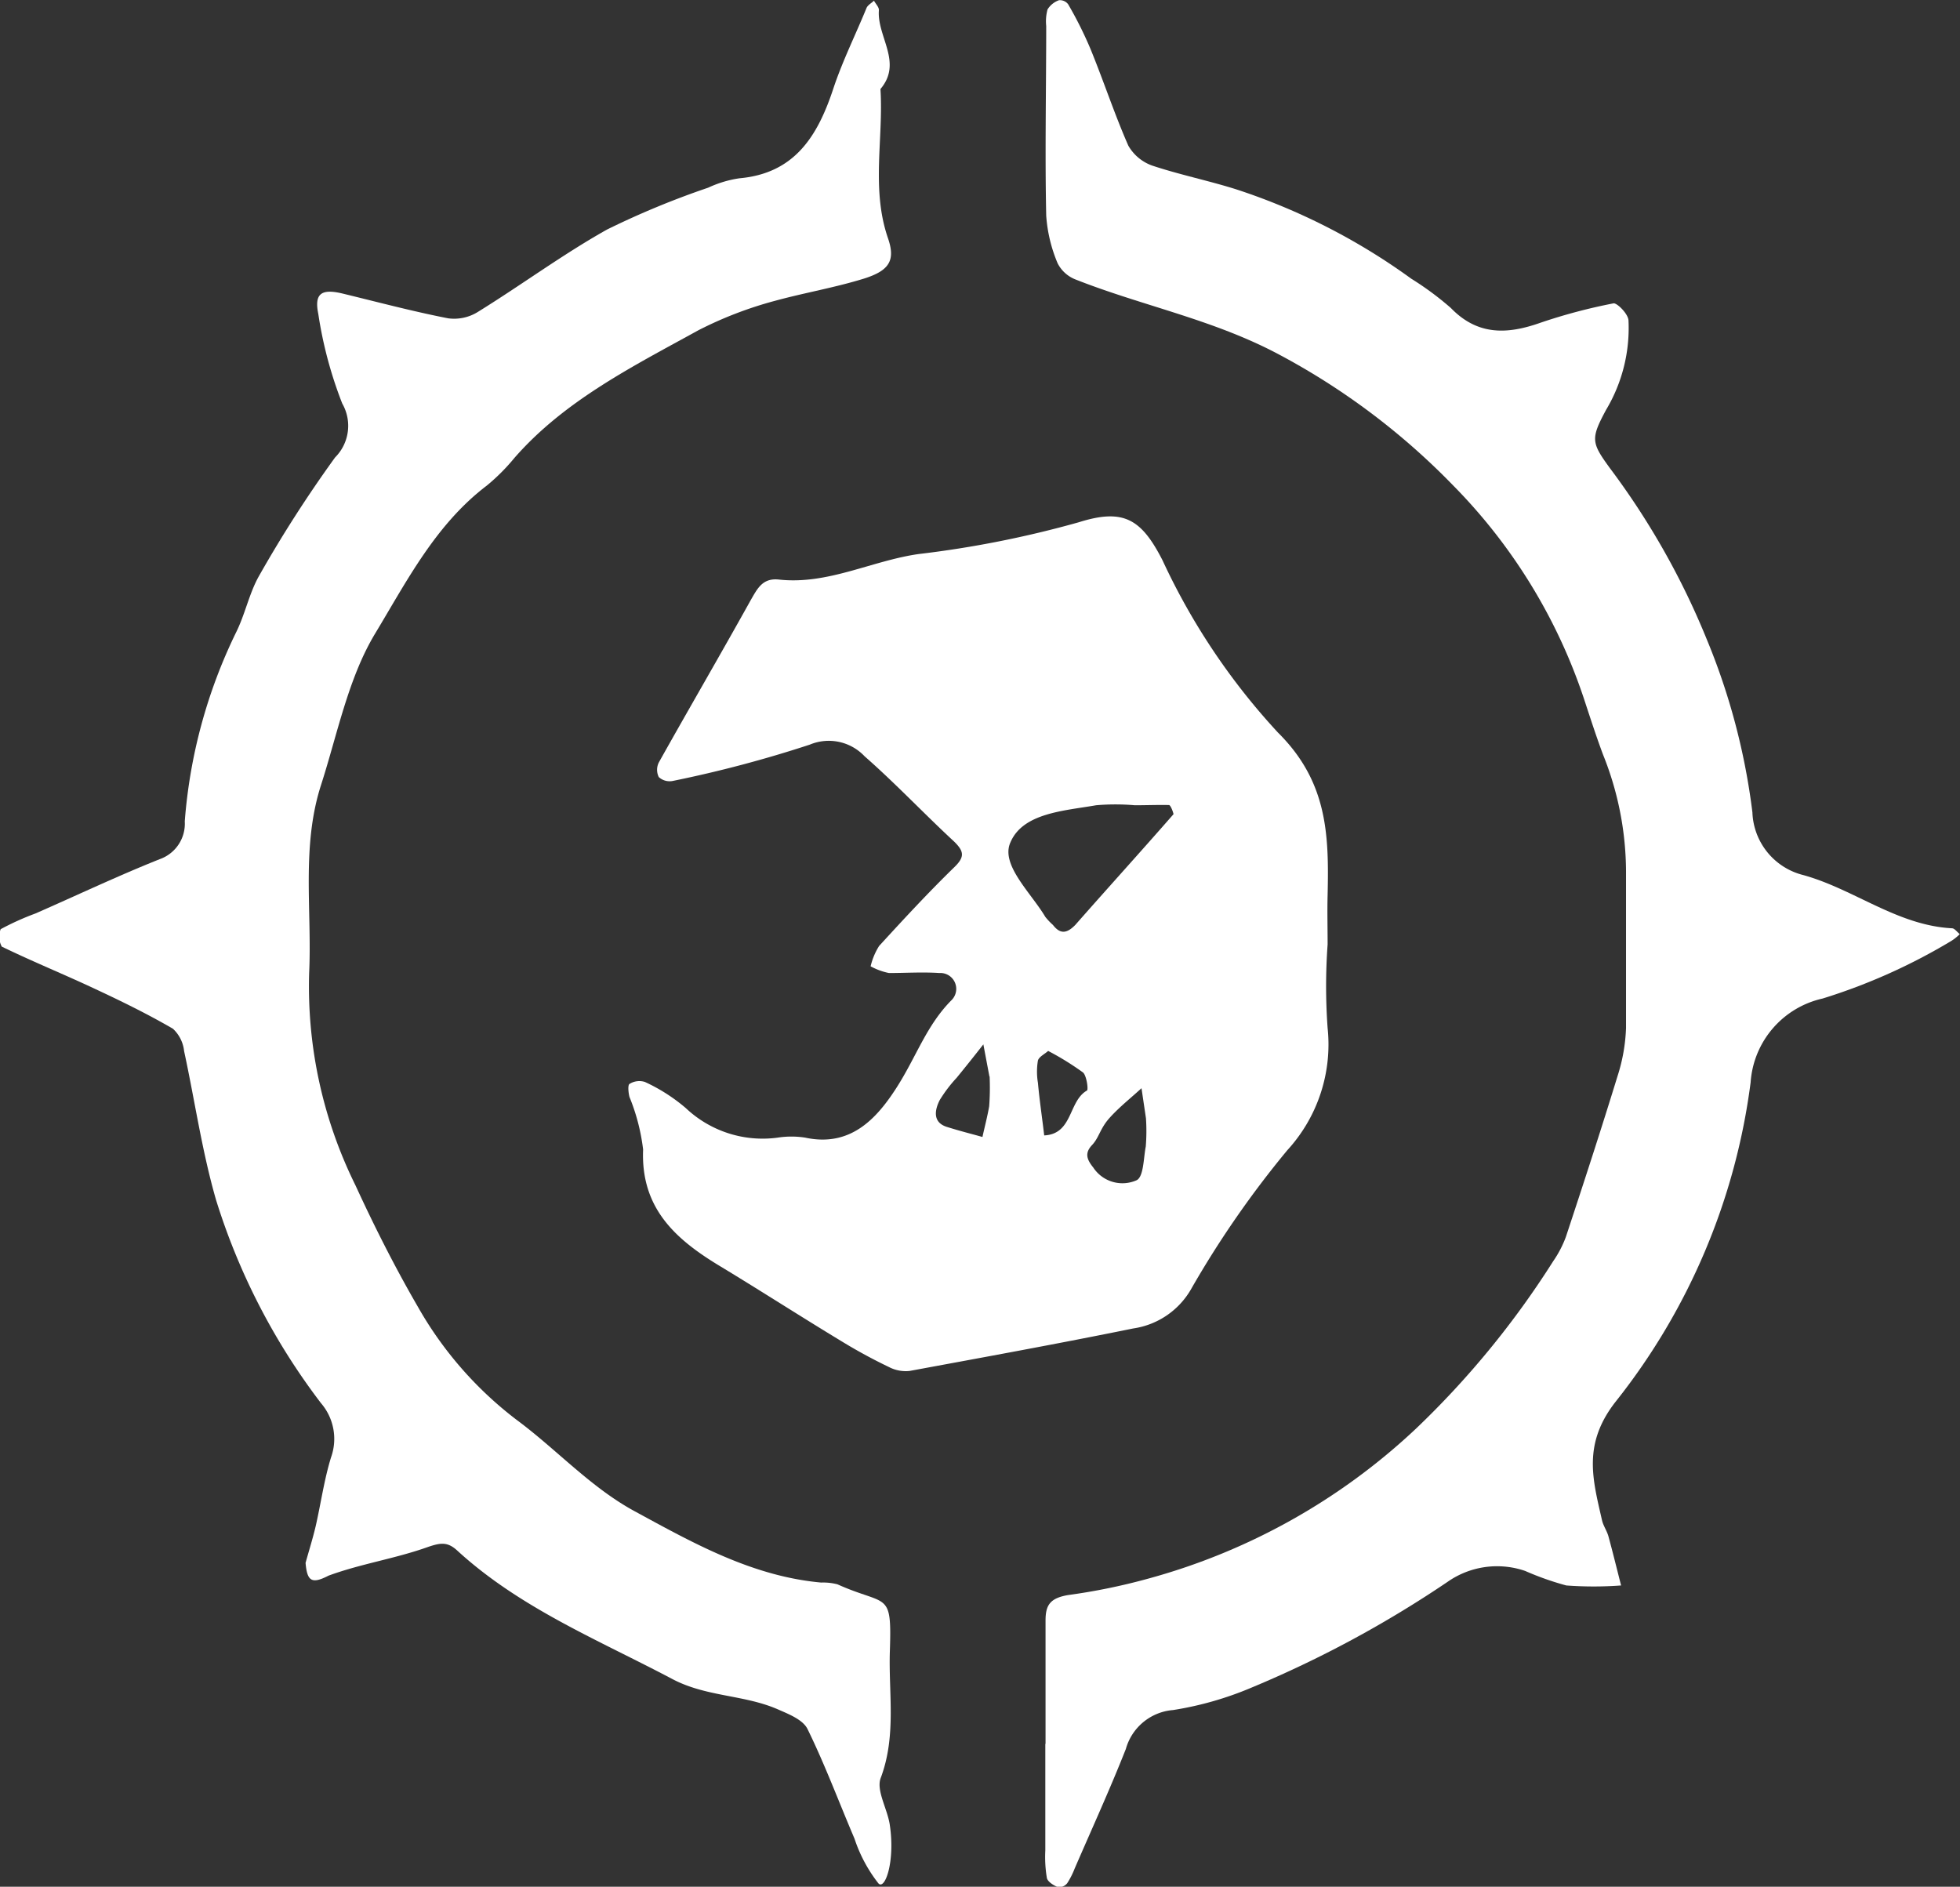 <svg id="Layer_1" data-name="Layer 1" xmlns="http://www.w3.org/2000/svg" viewBox="0 0 87.62 84.35"><rect x="0" y="0" width="87.62" height="84.35" fill="#333333" stroke="none"/><defs><style>.cls-1{fill:#fff;}</style></defs><path class="cls-1" d="M945.69,70.83a25.9,25.9,0,0,0,0,3.74,7,7,0,0,1-1.8,5.46,43.89,43.89,0,0,0-4.32,6.24A3.57,3.57,0,0,1,937,88c-3.34.68-6.7,1.29-10,1.9a1.62,1.62,0,0,1-.91-.17,23.62,23.62,0,0,1-2.15-1.17c-1.8-1.09-3.57-2.23-5.37-3.32-2-1.2-3.59-2.59-3.48-5.24a9.07,9.07,0,0,0-.61-2.35c-.05-.19-.08-.53,0-.58a.82.82,0,0,1,.69-.09A7.83,7.83,0,0,1,917,78.15a5,5,0,0,0,4.1,1.32,4,4,0,0,1,1.24,0c2,.43,3.17-.82,4.07-2.22s1.34-2.8,2.48-3.94a.71.71,0,0,0-.56-1.2c-.75-.05-1.5,0-2.25,0a2.9,2.9,0,0,1-.82-.3,3,3,0,0,1,.38-.91c1.09-1.19,2.19-2.38,3.35-3.51.49-.47.45-.72,0-1.16-1.35-1.25-2.62-2.6-4-3.81a2.2,2.2,0,0,0-2.45-.52,54.32,54.32,0,0,1-6.11,1.62.72.72,0,0,1-.64-.17.74.74,0,0,1,0-.65c1.36-2.43,2.76-4.83,4.11-7.26.3-.52.53-1,1.26-.92,2.19.24,4.14-.84,6.24-1.14a46.52,46.52,0,0,0,7.16-1.42c2-.63,2.8-.16,3.75,1.7a29.68,29.68,0,0,0,5.16,7.7c2.23,2.21,2.28,4.6,2.22,7.26C945.67,69.34,945.69,70.09,945.69,70.83Zm-8.62-6.22h0a10,10,0,0,0-1.73,0c-1.43.25-3.27.34-3.83,1.66-.45,1,.91,2.24,1.56,3.33a2.85,2.85,0,0,0,.34.36c.31.4.6.41,1,0,1.46-1.66,2.94-3.29,4.39-4.95,0-.05-.12-.4-.2-.41C938.06,64.59,937.56,64.61,937.07,64.61Zm.5,14-.2-1.35c-.48.44-1,.85-1.43,1.33s-.46.87-.78,1.21-.26.62.05,1a1.56,1.56,0,0,0,1.95.57c.31-.17.3-1,.4-1.5A8.48,8.48,0,0,0,937.57,78.62Zm-7-1.88-.27-1.43c-.39.5-.79,1-1.19,1.49a6.21,6.21,0,0,0-.76,1c-.23.45-.32,1,.32,1.2s1.06.3,1.59.45c.1-.46.22-.91.3-1.37A11.2,11.2,0,0,0,930.58,76.74Zm2.63-1.14c-.15.14-.41.26-.46.43a3,3,0,0,0,0,1c.07.78.19,1.57.28,2.35,1.28-.06,1.08-1.52,1.9-2,.09,0,0-.66-.16-.81A12.46,12.46,0,0,0,933.21,75.6Z" transform="translate(-886.34 -28.61)"/><path class="cls-1" d="M933.08,106.55c0-1.83,0-3.66,0-5.49,0-.68.19-1,1-1.14a27.22,27.22,0,0,0,3.57-.73,28.33,28.33,0,0,0,12-6.72A39.65,39.65,0,0,0,955.77,85a4.92,4.92,0,0,0,.57-1.09c.79-2.39,1.57-4.78,2.31-7.19a7.9,7.9,0,0,0,.38-2.15c0-2.33,0-4.66,0-7A14.11,14.11,0,0,0,958,62.34c-.31-.83-.58-1.67-.86-2.52a24.64,24.64,0,0,0-5.85-9.52,31.36,31.36,0,0,0-7.77-5.84c-2.94-1.57-6.1-2.17-9.11-3.36a1.51,1.51,0,0,1-.79-.72,6.63,6.63,0,0,1-.51-2.13c-.06-2.82,0-5.65,0-8.48a2,2,0,0,1,.06-.74,1,1,0,0,1,.51-.41.46.46,0,0,1,.41.18,17.36,17.36,0,0,1,1,2c.59,1.44,1.07,2.91,1.69,4.32a2,2,0,0,0,1.06.89c1.23.41,2.51.67,3.75,1.06a28.25,28.25,0,0,1,7.84,4,13.5,13.5,0,0,1,1.77,1.31c1.2,1.24,2.53,1.18,4,.66a24.75,24.75,0,0,1,3.28-.87c.17,0,.64.47.66.76a7.13,7.13,0,0,1-1,4c-.7,1.3-.66,1.47.17,2.61a34.18,34.18,0,0,1,4.32,7.63,29.64,29.64,0,0,1,2.05,7.76,3,3,0,0,0,2.27,2.8c2.28.63,4.2,2.25,6.65,2.38.12,0,.23.17.35.26a2.11,2.11,0,0,1-.37.3,26.19,26.19,0,0,1-5.76,2.58A4.13,4.13,0,0,0,964.6,77a28.87,28.87,0,0,1-6,14.23c-1.53,1.92-1.06,3.51-.64,5.36.06.24.21.45.28.69.2.73.38,1.47.57,2.21a16.68,16.68,0,0,1-2.45,0,13,13,0,0,1-1.84-.65,3.86,3.86,0,0,0-3.47.49,49.73,49.73,0,0,1-8.77,4.73,14.9,14.9,0,0,1-3.5,1,2.39,2.39,0,0,0-2.11,1.74c-.71,1.8-1.52,3.57-2.29,5.35a3.61,3.61,0,0,1-.33.65.48.48,0,0,1-.41.18c-.2-.08-.46-.24-.5-.41a5.67,5.67,0,0,1-.07-1.24c0-1.58,0-3.16,0-4.74Z" transform="translate(-886.34 -28.61)"/><path class="cls-1" d="M900,98.48c.15-.54.32-1.08.45-1.63.23-1,.38-2.09.69-3.09a2.45,2.45,0,0,0-.45-2.42A29.28,29.28,0,0,1,896,82.26c-.63-2.18-.95-4.44-1.43-6.66a1.59,1.59,0,0,0-.5-1c-1.12-.65-2.28-1.22-3.46-1.77-1.38-.65-2.81-1.23-4.19-1.9a.93.93,0,0,1-.05-.78,12,12,0,0,1,1.55-.7c1.85-.81,3.68-1.68,5.56-2.43a1.68,1.68,0,0,0,1.12-1.69,23.26,23.26,0,0,1,2.29-8.44c.4-.8.58-1.71,1-2.48a56.48,56.48,0,0,1,3.43-5.35,2,2,0,0,0,.32-2.41,18.49,18.49,0,0,1-1.07-4c-.19-.92.14-1.14,1.07-.92,1.57.38,3.14.8,4.73,1.11a2,2,0,0,0,1.34-.29c1.94-1.2,3.79-2.57,5.77-3.68A37.65,37.65,0,0,1,918,37a5,5,0,0,1,1.4-.42c2.46-.22,3.49-1.88,4.19-4,.41-1.24,1-2.42,1.49-3.62.06-.13.22-.21.33-.32.08.15.23.29.22.43-.09,1.18,1.08,2.33.07,3.52.14,2.21-.42,4.45.33,6.65.35,1,.08,1.46-1.05,1.82-1.32.41-2.69.64-4,1a17.31,17.31,0,0,0-3.41,1.31c-2.94,1.62-6,3.15-8.24,5.72a8.94,8.94,0,0,1-1.23,1.23c-2.29,1.74-3.58,4.28-5,6.63-1.2,2-1.68,4.5-2.42,6.79-.87,2.74-.39,5.58-.52,8.37a20.06,20.06,0,0,0,2.07,9.49c.85,1.85,1.77,3.67,2.79,5.43a16.68,16.68,0,0,0,4.42,5.06c1.77,1.31,3.29,3,5.25,4.07,2.63,1.43,5.27,2.92,8.36,3.2a2.52,2.52,0,0,1,.73.08c2.23,1,2.43.25,2.34,3-.06,1.88.3,3.78-.41,5.66-.21.56.31,1.39.41,2.11.24,1.64-.22,2.91-.51,2.6a6.56,6.56,0,0,1-1.07-2c-.7-1.64-1.32-3.31-2.1-4.9-.21-.43-.87-.68-1.37-.9-1.5-.64-3.17-.54-4.68-1.34-3.31-1.75-6.81-3.17-9.62-5.75-.43-.39-.74-.34-1.3-.15-1.45.52-3,.75-4.44,1.28C900.29,99.43,900.07,99.32,900,98.48Z" transform="translate(-886.34 -28.61)"/></svg>